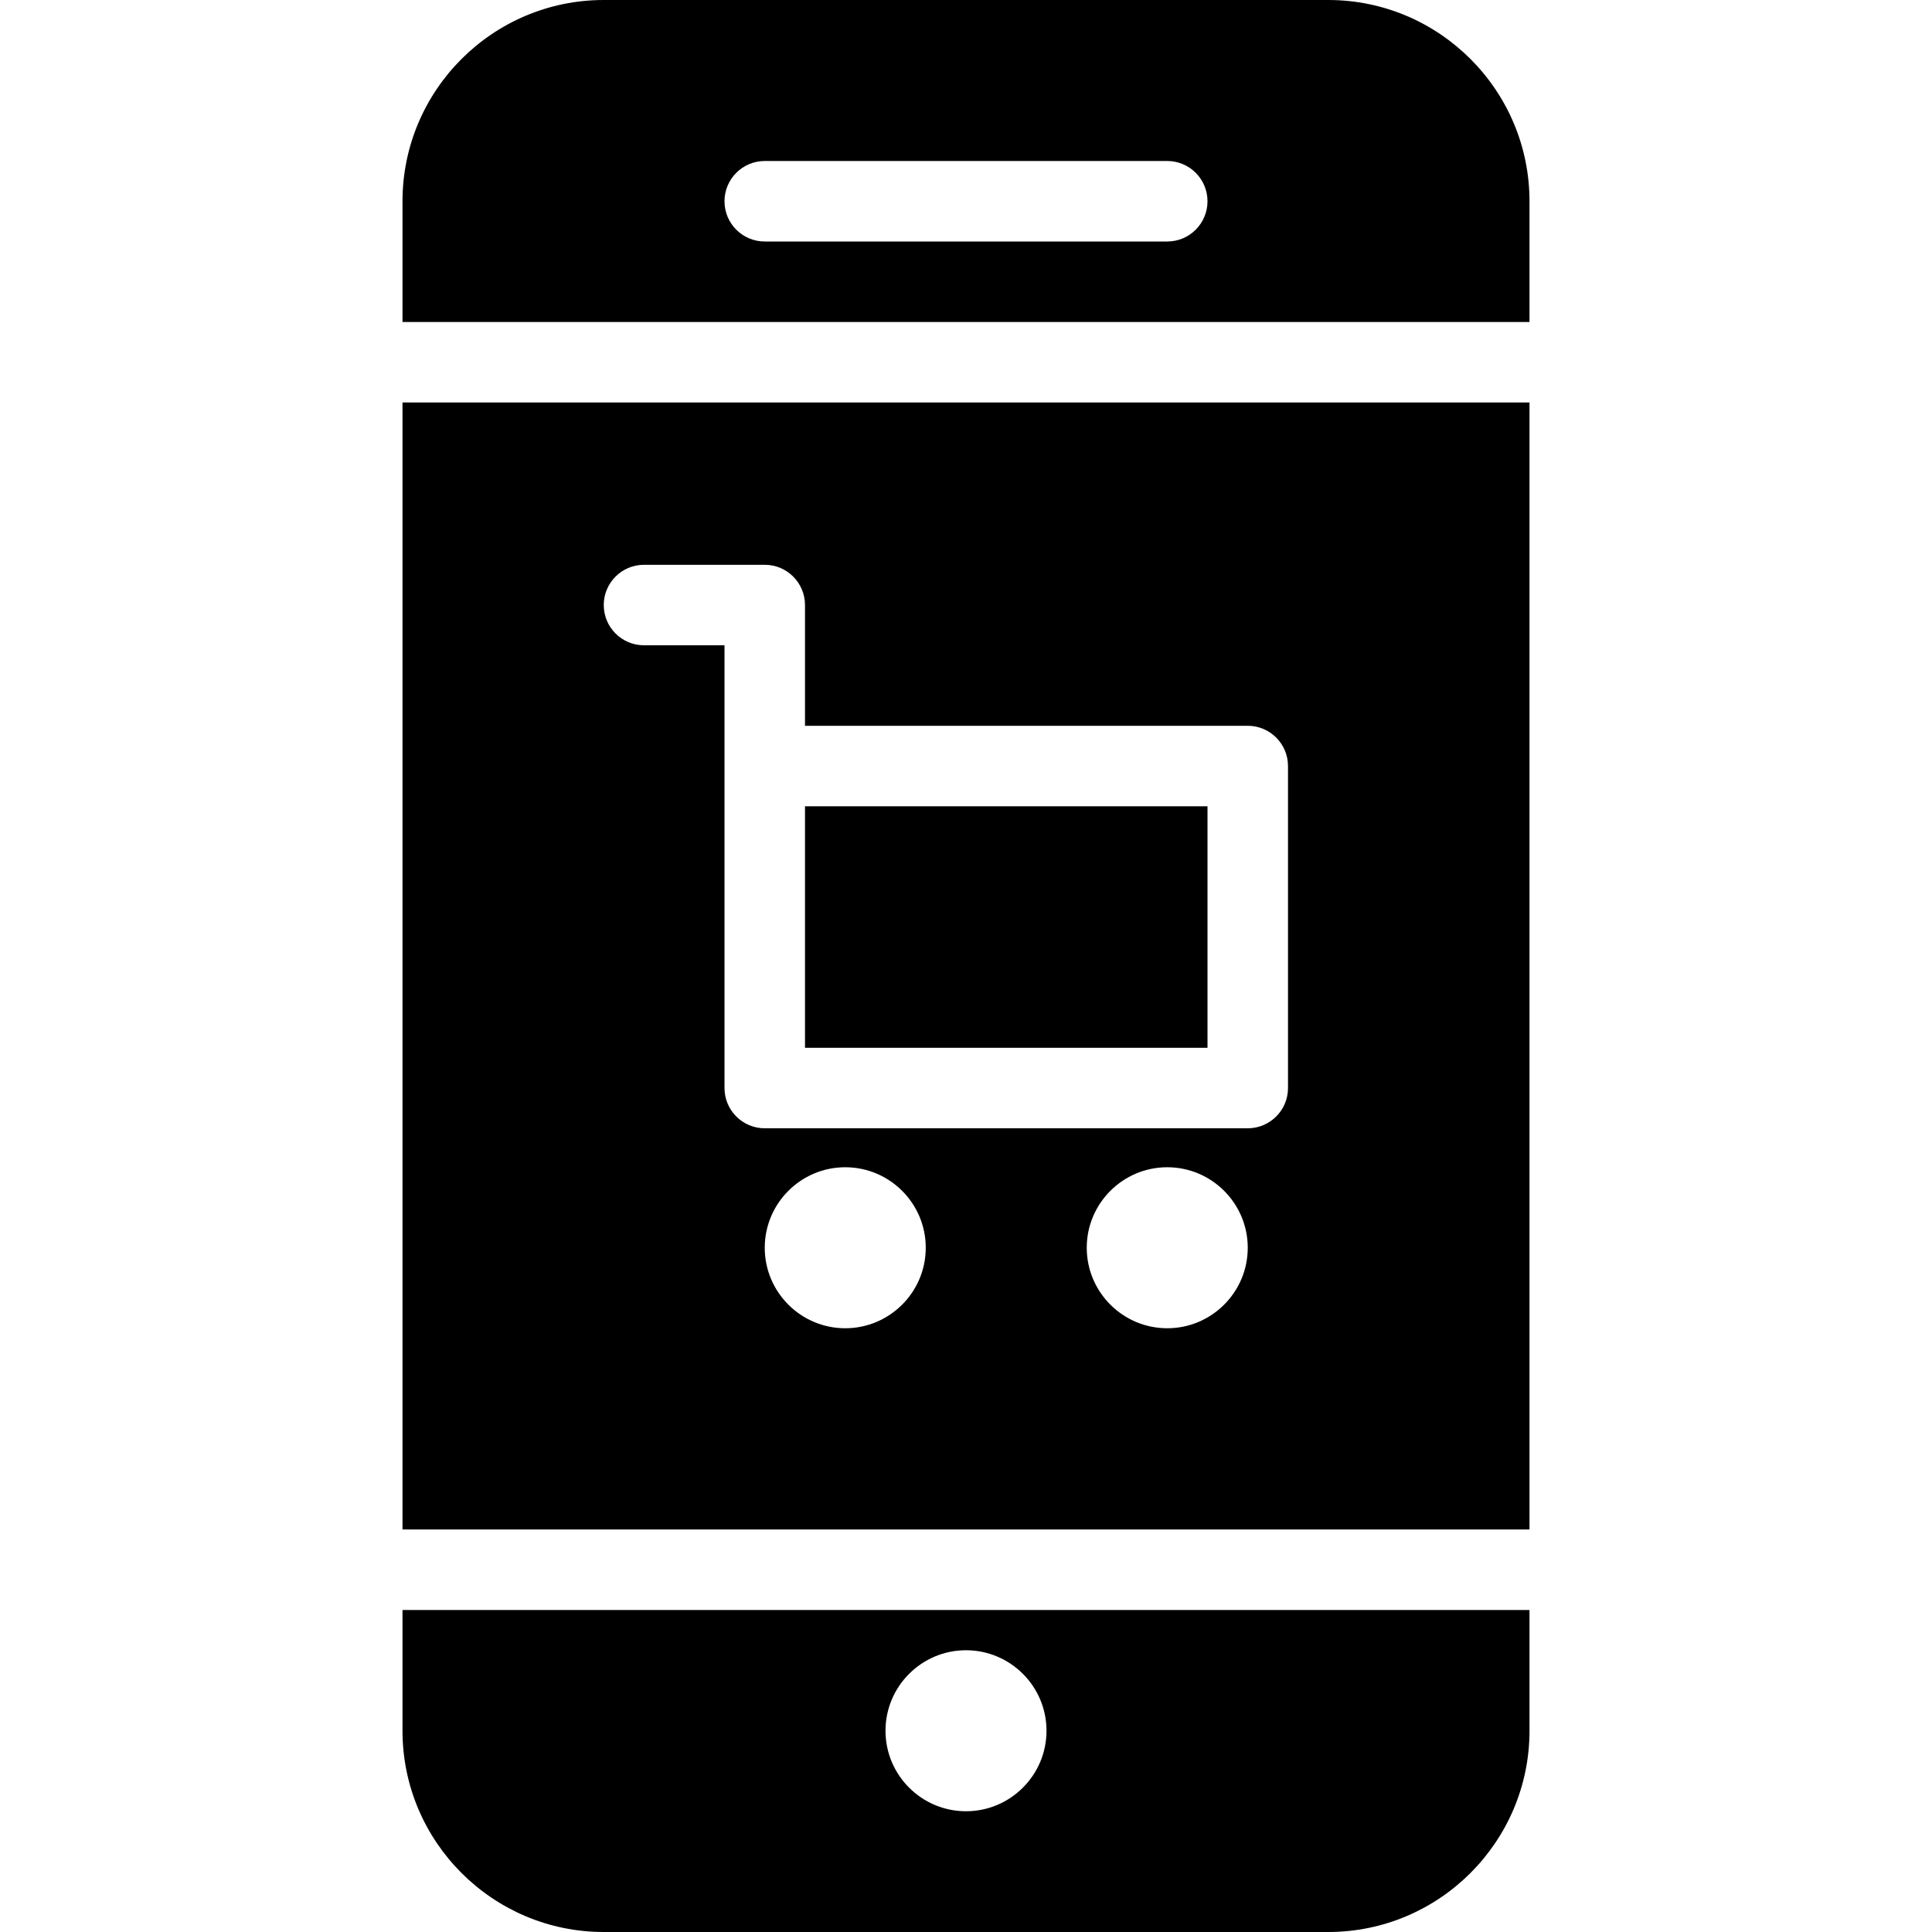 <?xml version="1.0" encoding="utf-8"?>
<!-- Generator: Adobe Illustrator 19.2.1, SVG Export Plug-In . SVG Version: 6.00 Build 0)  -->
<svg version="1.1" xmlns="http://www.w3.org/2000/svg" xmlns:xlink="http://www.w3.org/1999/xlink" x="0px" y="0px" width="24px"
	 height="24px" viewBox="0 0 24 24" enable-background="new 0 0 24 24" xml:space="preserve">
<g id="Filled_Icons_1_">
	<g id="Filled_Icons">
		<g>
			<rect x="10" y="10.016" width="5" height="3"/>
			<path d="M19,5H5v14h14V5z M10.5,16.5c-0.551,0-1-0.448-1-1c0-0.552,0.449-1,1-1s1,0.448,1,1C11.5,16.052,11.051,16.5,10.5,16.5z
				 M14.5,16.5c-0.551,0-1-0.448-1-1c0-0.552,0.449-1,1-1s1,0.448,1,1C15.5,16.052,15.051,16.5,14.5,16.5z M15.5,14.016h-6
				c-0.276,0-0.5-0.224-0.5-0.5v-5.5H8c-0.276,0-0.5-0.224-0.5-0.5c0-0.276,0.224-0.5,0.5-0.5h1.5c0.276,0,0.5,0.224,0.5,0.5v1.5
				h5.5c0.276,0,0.5,0.224,0.5,0.5v4C16,13.792,15.776,14.016,15.5,14.016z"/>
			<path d="M5,20v1.5C5,22.879,6.122,24,7.5,24h9c1.378,0,2.5-1.121,2.5-2.5V20H5z M12,22.5c-0.551,0-1-0.448-1-1
				c0-0.552,0.449-1,1-1s1,0.448,1,1C13,22.052,12.551,22.5,12,22.5z"/>
			<path d="M19,4V2.5C19,1.121,17.878,0,16.5,0h-9C6.122,0,5,1.121,5,2.5V4H19z M9.5,2h5C14.776,2,15,2.224,15,2.5
				C15,2.776,14.776,3,14.5,3h-5C9.224,3,9,2.776,9,2.5C9,2.224,9.224,2,9.5,2z"/>
		</g>
	</g>
	<g id="New_icons">
	</g>
</g>
<g id="Invisible_Shape">
	<rect fill="none" width="24" height="24"/>
</g>
</svg>
